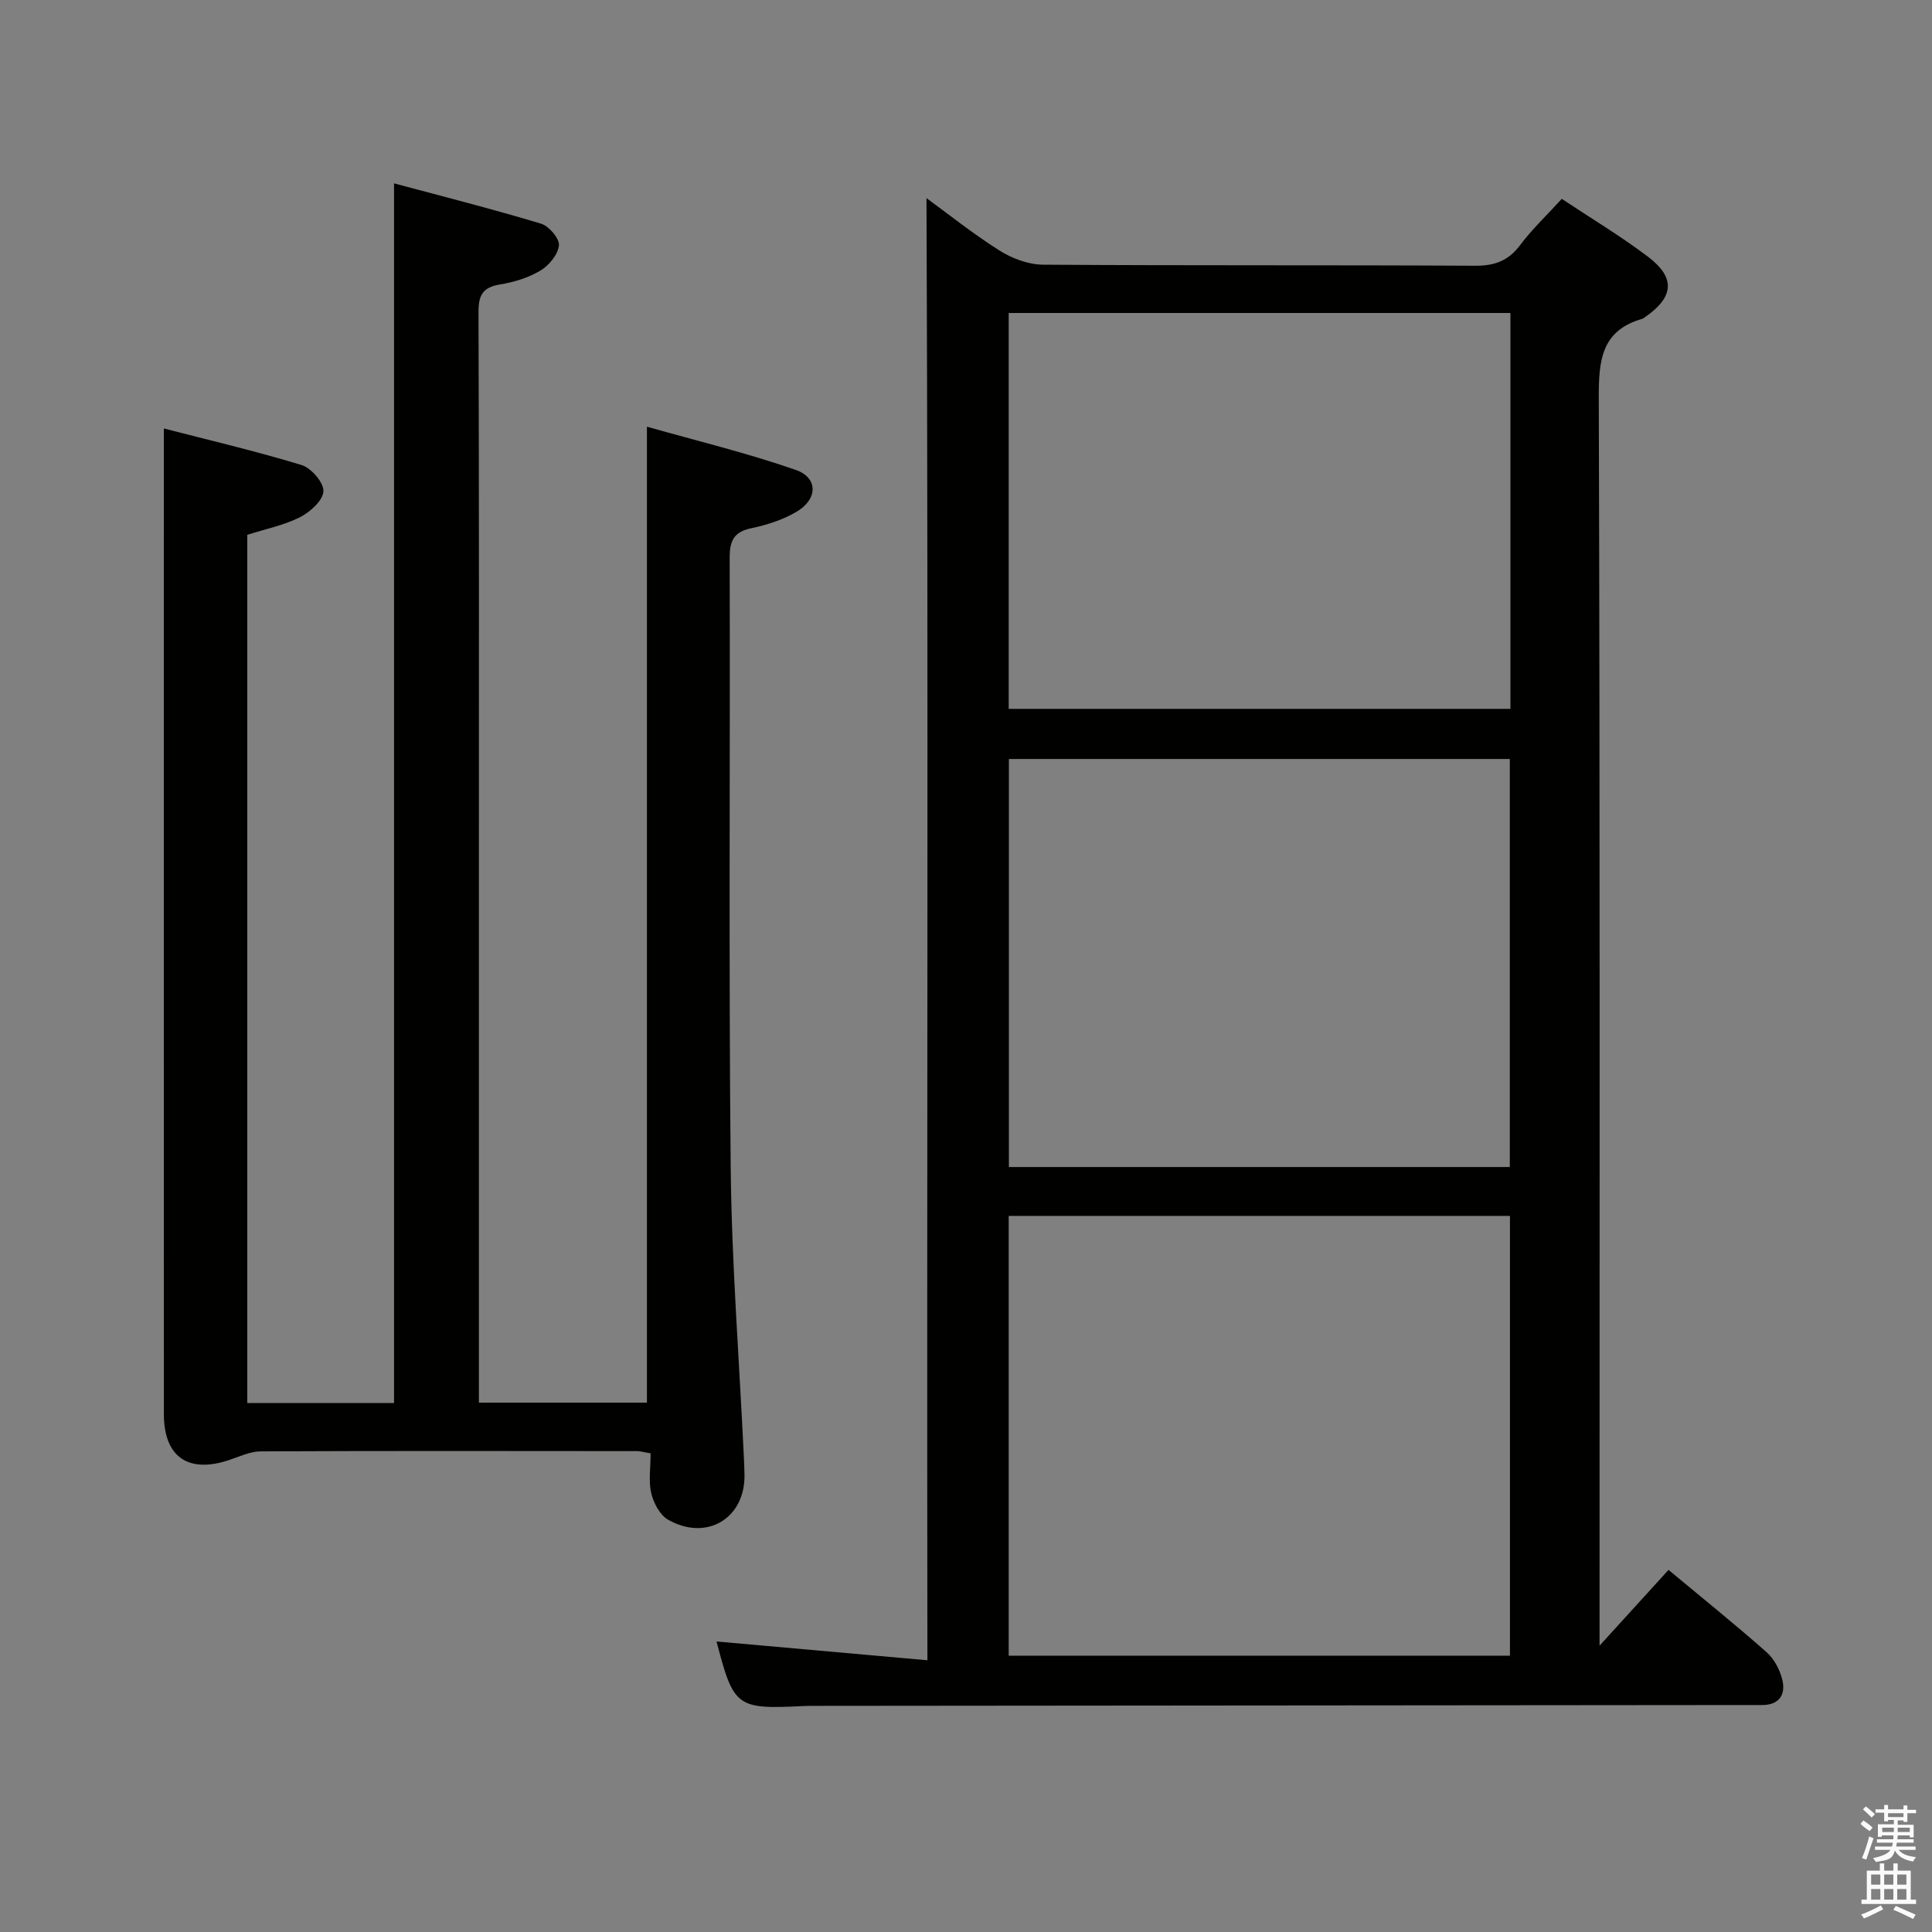 <svg enable-background="new 0 0 400 400" viewBox="0 0 400 400" xmlns="http://www.w3.org/2000/svg"><rect x="0" y="0" width="400" height="400" fill="#808080" stroke="none"/><path d="m385.2 377.6.6-.7c.6.4 1.3.9 1.9 1.5l-.6.7c-.8-.5-1.4-1-1.9-1.5zm.3 7.1c.6-1.4 1.1-2.9 1.5-4.5.3.1.6.3.9.4-.5 1.4-1 2.9-1.5 4.4zm.2-10.1.6-.6c.7.5 1.3 1.1 1.9 1.6l-.7.7c-.6-.6-1.2-1.2-1.8-1.7zm8.4-.8h.8v.9h1.8v.7h-1.8v1.8h-.8v-.3h-1.2v.9h3.3v2.6h-.8v-.4h-2.5c0 .3 0 .6-.1.8h3.4v.7h-3.5c0 .3-.1.6-.1.8h4v.7h-3.5c.7.9 1.9 1.3 3.6 1.5-.2.2-.4.5-.6.9-1.9-.3-3.2-1.1-3.8-2.3-.5 2.1-1.8 2-3.9 2.4-.2-.3-.4-.5-.6-.8 1.9-.4 3.1-.9 3.6-1.7h-3.2v-.7h3.5c.1-.2.1-.5.2-.8h-3.3v-.7h3.4c0-.2 0-.5 0-.8h-2.4v.3h-.8v-2.6h3.3v-.9h-1.2v.3h-.8v-1.8h-1.8v-.7h1.8v-.9h.8v.9h3.2zm-4.4 5.5h2.4c0-.3 0-.6 0-.9h-2.4zm1.2-3.1h3.2v-.8h-3.2zm4.4 2.2h-2.4v.9h2.5v-.9z" fill="#fafafb"/><path d="m389.2 385.8h.9v1.5h1.9v-1.5h.9v1.5h2.7v6h1.1v.9h-11.3v-.9h1.1v-6h2.7zm.2 8.7.5.8c-1.2.6-2.5 1.3-4 1.9-.2-.3-.3-.6-.6-.8 1.6-.6 3-1.3 4.1-1.9zm-2-4.3h1.9v-2.1h-1.9zm0 3.1h1.9v-2.2h-1.9zm2.7-3.1h1.9v-2.1h-1.9zm0 3.1h1.9v-2.2h-1.9zm2.4 1.3c1.4.6 2.7 1.2 4.1 1.8l-.5.9c-1.5-.7-2.8-1.4-4.1-1.9zm2.2-6.5h-1.9v2.1h1.9zm-1.9 5.2h1.9v-2.2h-1.9z" fill="#fafafb"/><g fill="#010100"><path d="m191.82 41.02c4.3 3.13 9.5 7.3 15.1 10.84 2.61 1.65 5.99 2.92 9.03 2.94 29.82.21 59.64.05 89.47.22 4.06.02 6.87-1.03 9.32-4.29 2.47-3.29 5.51-6.16 8.61-9.56 6.04 4.02 12.16 7.68 17.82 11.96 5.83 4.41 5.41 8.42-.7 12.61-.14.09-.27.21-.43.26-8.58 2.45-9.05 8.7-9.03 16.45.26 83.63.16 167.27.16 250.91v7.36c5.38-5.91 9.77-10.73 14.28-15.69 6.83 5.69 13.69 11.2 20.28 17.02 1.6 1.41 2.81 3.71 3.3 5.82.71 3.07-.75 5.17-4.28 5.14-1.33-.01-2.67 0-4 0-63.98.06-127.95.11-191.93.17-.83 0-1.67 0-2.5.04-13.85.68-14.42.25-17.97-13.37 14.15 1.26 28.46 2.54 43.66 3.89-.15-101.73.22-202.39-.19-302.72zm120.8 301.77c0-30.62 0-60.81 0-91.05-34.8 0-69.21 0-103.78 0v91.05zm-103.74-185.65v84.48h103.71c0-28.37 0-56.41 0-84.48-34.73 0-69.04 0-103.71 0zm103.84-10.38c0-27.44 0-54.64 0-81.96-34.8 0-69.32 0-103.88 0v81.96z"/><path d="m134.7 300.9c-1.48-.25-2.12-.46-2.76-.46-25.99-.02-51.99-.07-77.98.05-2.21.01-4.44 1.11-6.63 1.83-8.41 2.77-13.4-.72-13.4-9.53-.02-60.82-.01-121.64-.01-182.45 0-6.94 0-13.89 0-21.63 9.21 2.38 18.96 4.66 28.52 7.57 2 .61 4.62 3.65 4.52 5.44-.1 1.92-2.76 4.3-4.87 5.37-3.33 1.68-7.14 2.44-10.9 3.64v179.75h30.39c0-83.94 0-167.67 0-252.52 10.2 2.74 20.39 5.32 30.44 8.35 1.63.49 3.84 3.07 3.7 4.49-.19 1.89-2.05 4.16-3.83 5.22-2.49 1.49-5.5 2.41-8.4 2.88-3.54.58-4.43 2.21-4.42 5.68.13 37.99.08 75.98.08 113.97v105.47 6.38h34.79c0-66.86 0-133.86 0-202.06 10.13 2.88 20.64 5.41 30.81 8.95 4.68 1.63 4.58 6.08.14 8.68-2.81 1.65-6.09 2.71-9.29 3.38-3.68.76-4.54 2.6-4.53 6.17.12 41.99-.21 83.98.21 125.96.2 19.93 1.76 39.84 2.71 59.76.06 1.33.12 2.66.15 4 .2 9.06-7.78 13.96-15.82 9.4-1.7-.96-3.01-3.47-3.49-5.5-.58-2.49-.13-5.24-.13-8.24z"/></g></svg>